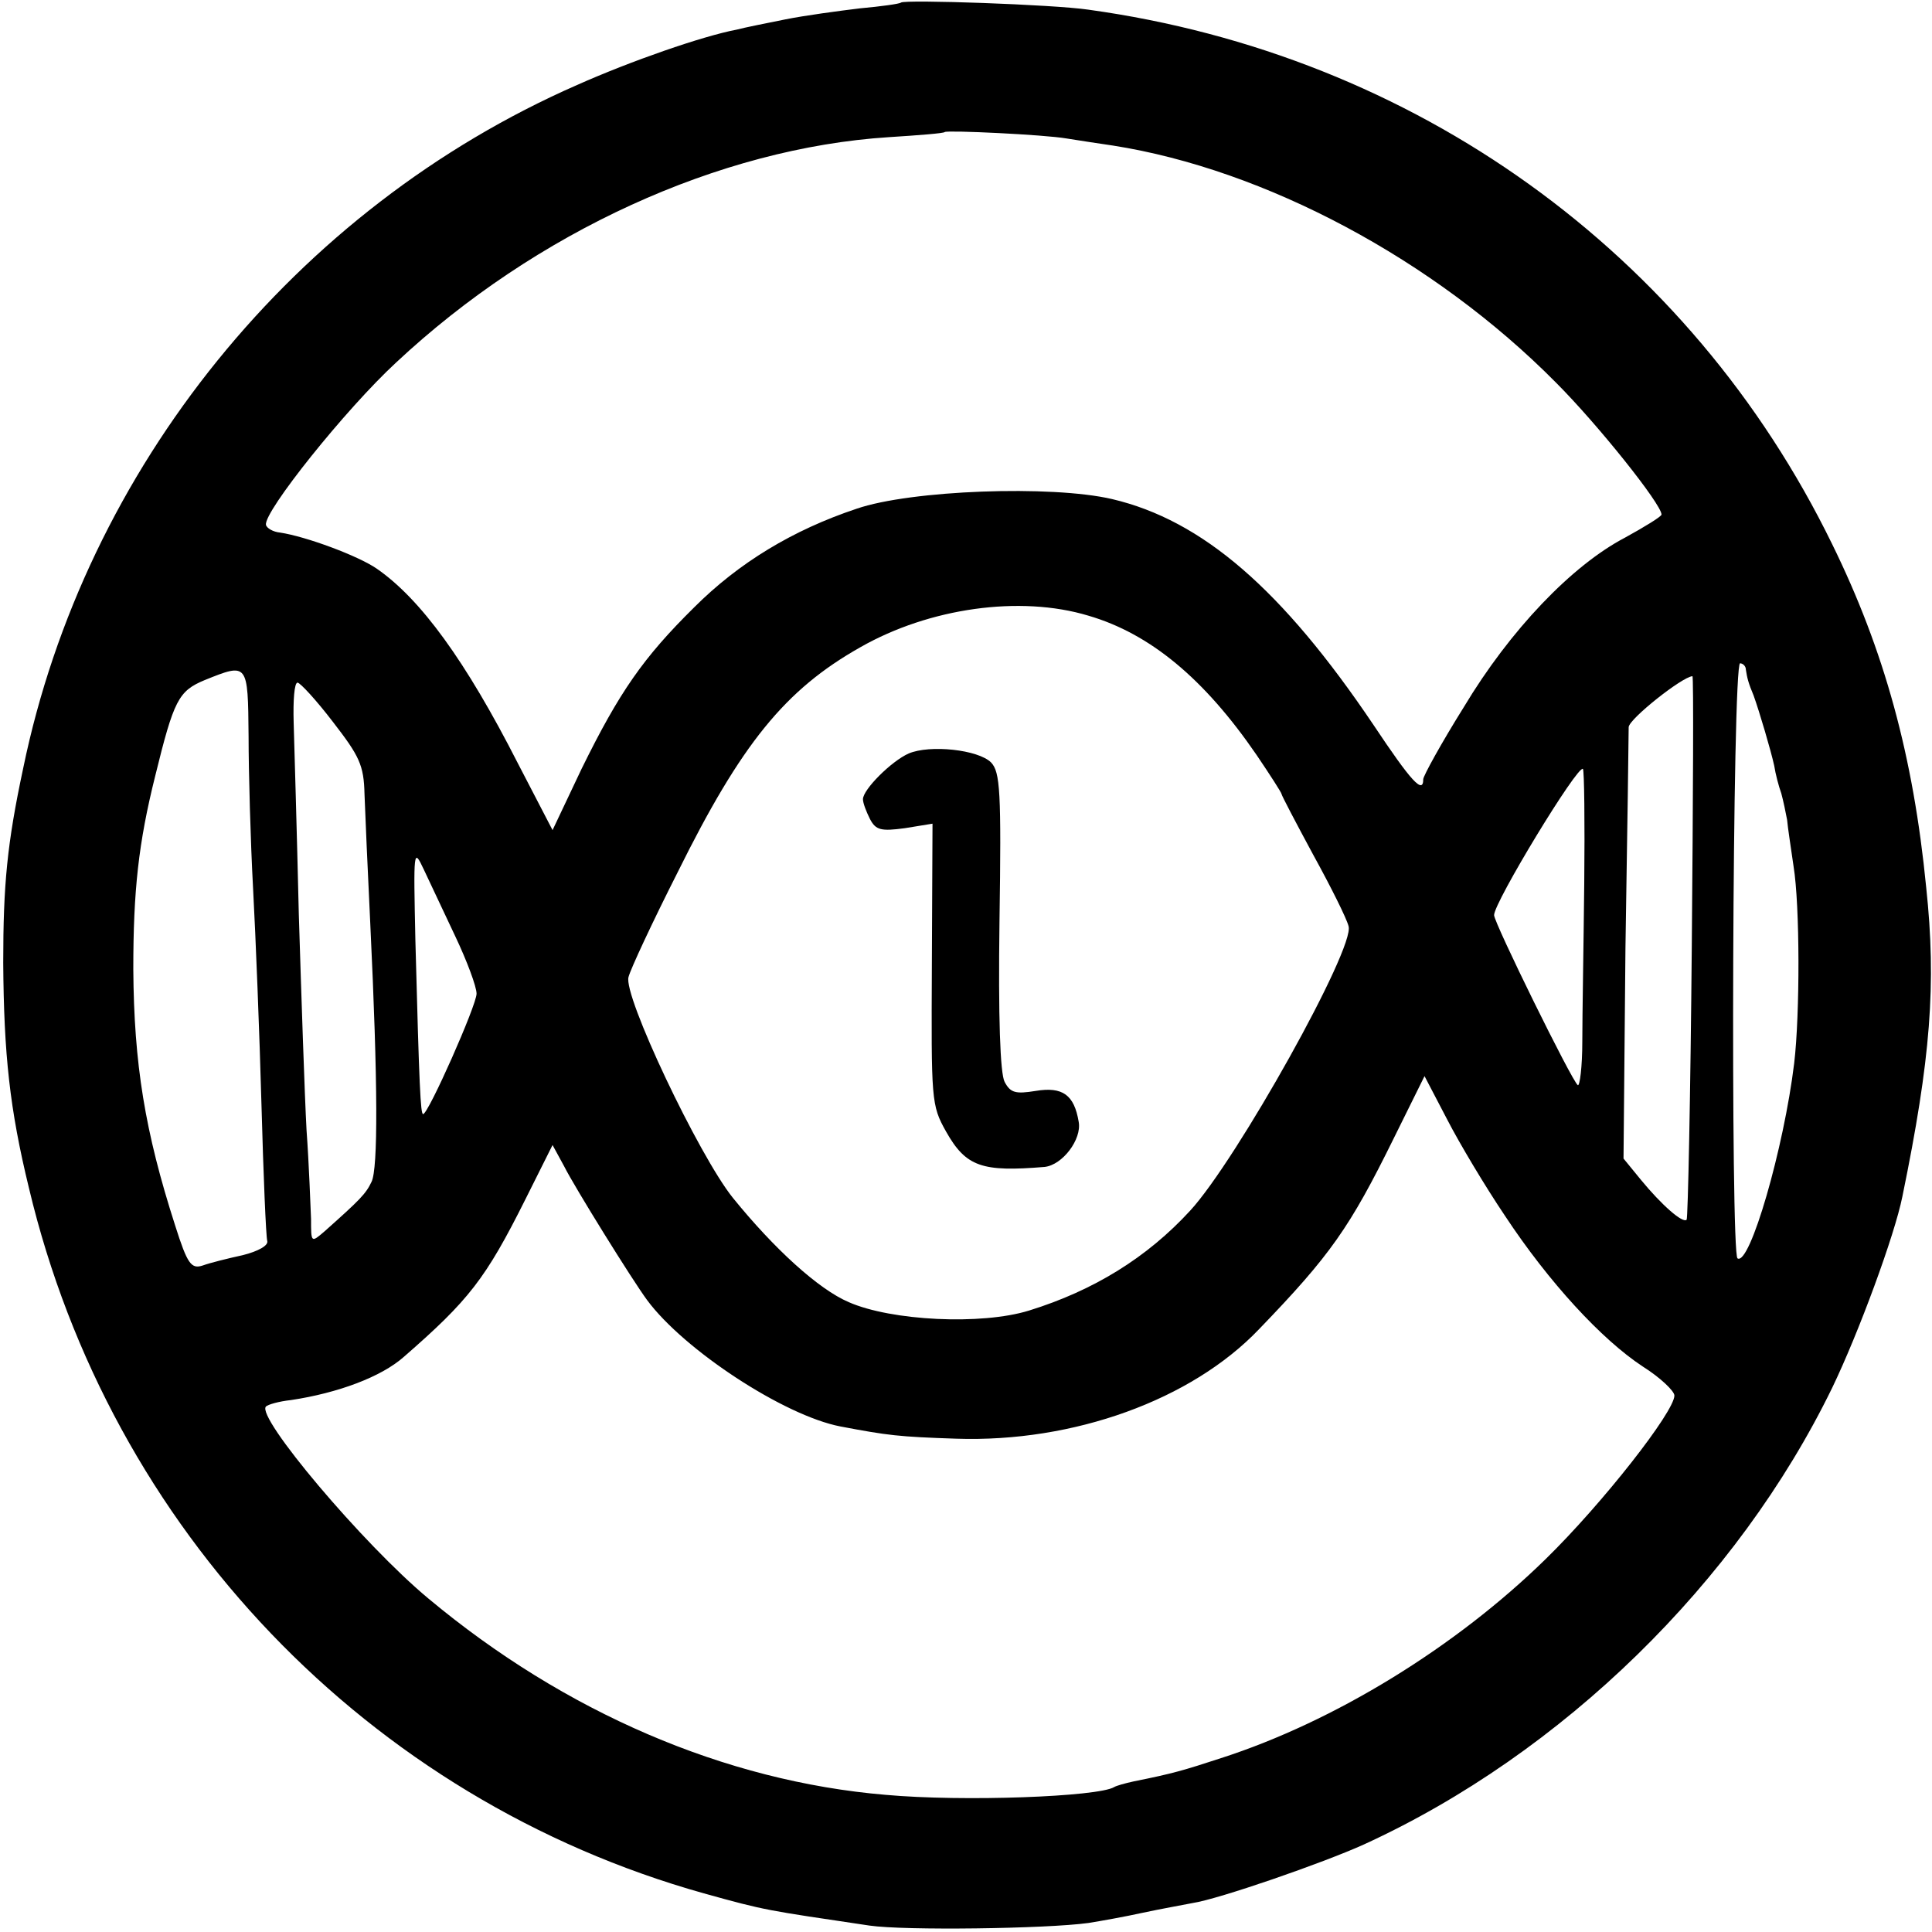 <?xml version="1.0" standalone="no"?>
<!DOCTYPE svg PUBLIC "-//W3C//DTD SVG 20010904//EN"
 "http://www.w3.org/TR/2001/REC-SVG-20010904/DTD/svg10.dtd">
<svg version="1.0" xmlns="http://www.w3.org/2000/svg"
 width="300pt" height="300pt" viewBox="0 0 300 300"
 preserveAspectRatio="xMidYMid meet">
<g transform="translate(0,300) scale(0.1,-0.1)"
fill="#000000" stroke="none">
<path d="M1399 2996 c-2 -2 -31 -6 -64 -9 -33 -4 -85 -11 -115 -17 -30 -6 -65
-13 -76 -16 -53 -10 -165 -49 -248 -86 -438 -192 -764 -595 -860 -1061 -25
-117 -31 -181 -31 -302 1 -142 10 -227 40 -350 126 -530 527 -949 1048 -1095
97 -27 96 -26 257 -50 55 -8 274 -5 340 4 19 3 58 10 85 16 28 6 62 12 77 15
40 6 202 62 266 91 308 141 580 407 727 709 41 85 97 237 109 297 44 214 53
330 37 480 -20 204 -65 368 -146 533 -221 453 -648 760 -1155 830 -54 8 -285
16 -291 11z m257 -211 c19 -3 51 -8 72 -11 236 -37 499 -177 688 -368 65 -65
164 -189 164 -205 0 -3 -26 -19 -57 -36 -82 -43 -178 -143 -250 -263 -35 -56
-63 -107 -63 -112 0 -24 -19 -3 -77 84 -142 211 -266 318 -406 351 -94 22
-313 14 -397 -15 -99 -33 -183 -84 -252 -153 -79 -78 -116 -131 -175 -251
l-45 -95 -54 104 c-81 159 -151 255 -219 302 -29 20 -110 50 -150 56 -11 1
-21 7 -22 12 -4 20 124 180 202 252 217 203 502 333 765 350 47 3 86 6 87 8 5
3 154 -4 189 -10z m34 -741 c96 -28 180 -98 261 -216 21 -31 39 -59 39 -61 0
-2 22 -44 49 -94 27 -49 52 -99 55 -111 11 -33 -174 -364 -246 -442 -67 -73
-150 -124 -250 -155 -74 -23 -214 -16 -280 13 -47 20 -116 83 -180 162 -53 66
-171 315 -162 343 3 12 37 85 76 162 99 200 167 284 284 350 107 61 248 81
354 49z m1021 -84 c2 -13 4 -21 12 -40 9 -25 27 -86 32 -109 2 -13 7 -32 11
-43 3 -11 7 -30 9 -41 1 -12 6 -44 10 -72 10 -61 10 -230 1 -306 -16 -132 -69
-315 -88 -303 -11 7 -8 924 4 924 4 0 9 -4 9 -10z m-2325 -103 c0 -56 3 -163
7 -237 4 -74 10 -225 13 -335 3 -110 7 -205 9 -212 2 -7 -14 -16 -38 -22 -23
-5 -51 -12 -62 -16 -18 -6 -24 2 -43 62 -47 146 -64 251 -65 398 0 122 8 196
34 300 29 118 36 132 77 149 67 27 67 27 68 -87z m2241 -327 c-2 -231 -6 -422
-8 -424 -6 -6 -39 23 -71 62 l-27 33 3 327 c3 180 5 334 5 343 1 13 83 78 99
79 2 0 1 -189 -1 -420z m-2110 349 c41 -53 48 -67 49 -112 1 -29 5 -119 9
-202 12 -250 12 -379 2 -400 -9 -19 -18 -28 -73 -77 -21 -18 -21 -18 -21 19
-1 21 -3 83 -7 138 -3 55 -8 206 -12 335 -3 129 -7 263 -8 298 -1 34 1 62 6
62 4 0 29 -27 55 -61z m1943 -251 c-1 -95 -3 -205 -3 -245 0 -40 -4 -70 -7
-68 -9 6 -130 252 -130 264 0 20 130 234 138 227 2 -3 3 -82 2 -178z m-1753
-82 c18 -38 33 -78 33 -89 0 -18 -75 -187 -83 -187 -4 0 -6 42 -12 270 -3 141
-3 144 13 110 9 -19 31 -66 49 -104z m1630 -434 c68 -103 150 -192 214 -234
27 -17 49 -38 49 -45 0 -25 -111 -167 -200 -254 -139 -136 -327 -252 -504
-309 -58 -19 -75 -24 -135 -36 -14 -3 -28 -7 -31 -9 -25 -15 -234 -23 -355
-12 -249 21 -498 128 -710 305 -101 84 -268 282 -252 298 3 3 20 8 39 10 73
11 140 36 175 67 101 88 127 121 189 245 l42 84 18 -33 c16 -32 106 -177 129
-208 57 -77 212 -179 300 -196 74 -14 90 -16 180 -19 182 -6 365 60 470 170
111 115 141 158 209 296 l48 97 35 -67 c19 -37 59 -104 90 -150z"/>
<path d="M1411 1830 c-27 -12 -71 -56 -71 -71 0 -6 5 -19 11 -31 9 -17 17 -19
54 -14 l43 7 -1 -218 c-1 -212 -1 -219 22 -260 31 -55 56 -63 153 -55 28 3 58
43 53 70 -7 42 -25 55 -67 48 -31 -5 -39 -3 -48 14 -7 13 -10 101 -8 249 3
203 1 232 -13 247 -20 20 -95 28 -128 14z"/>
</g>
</svg>
